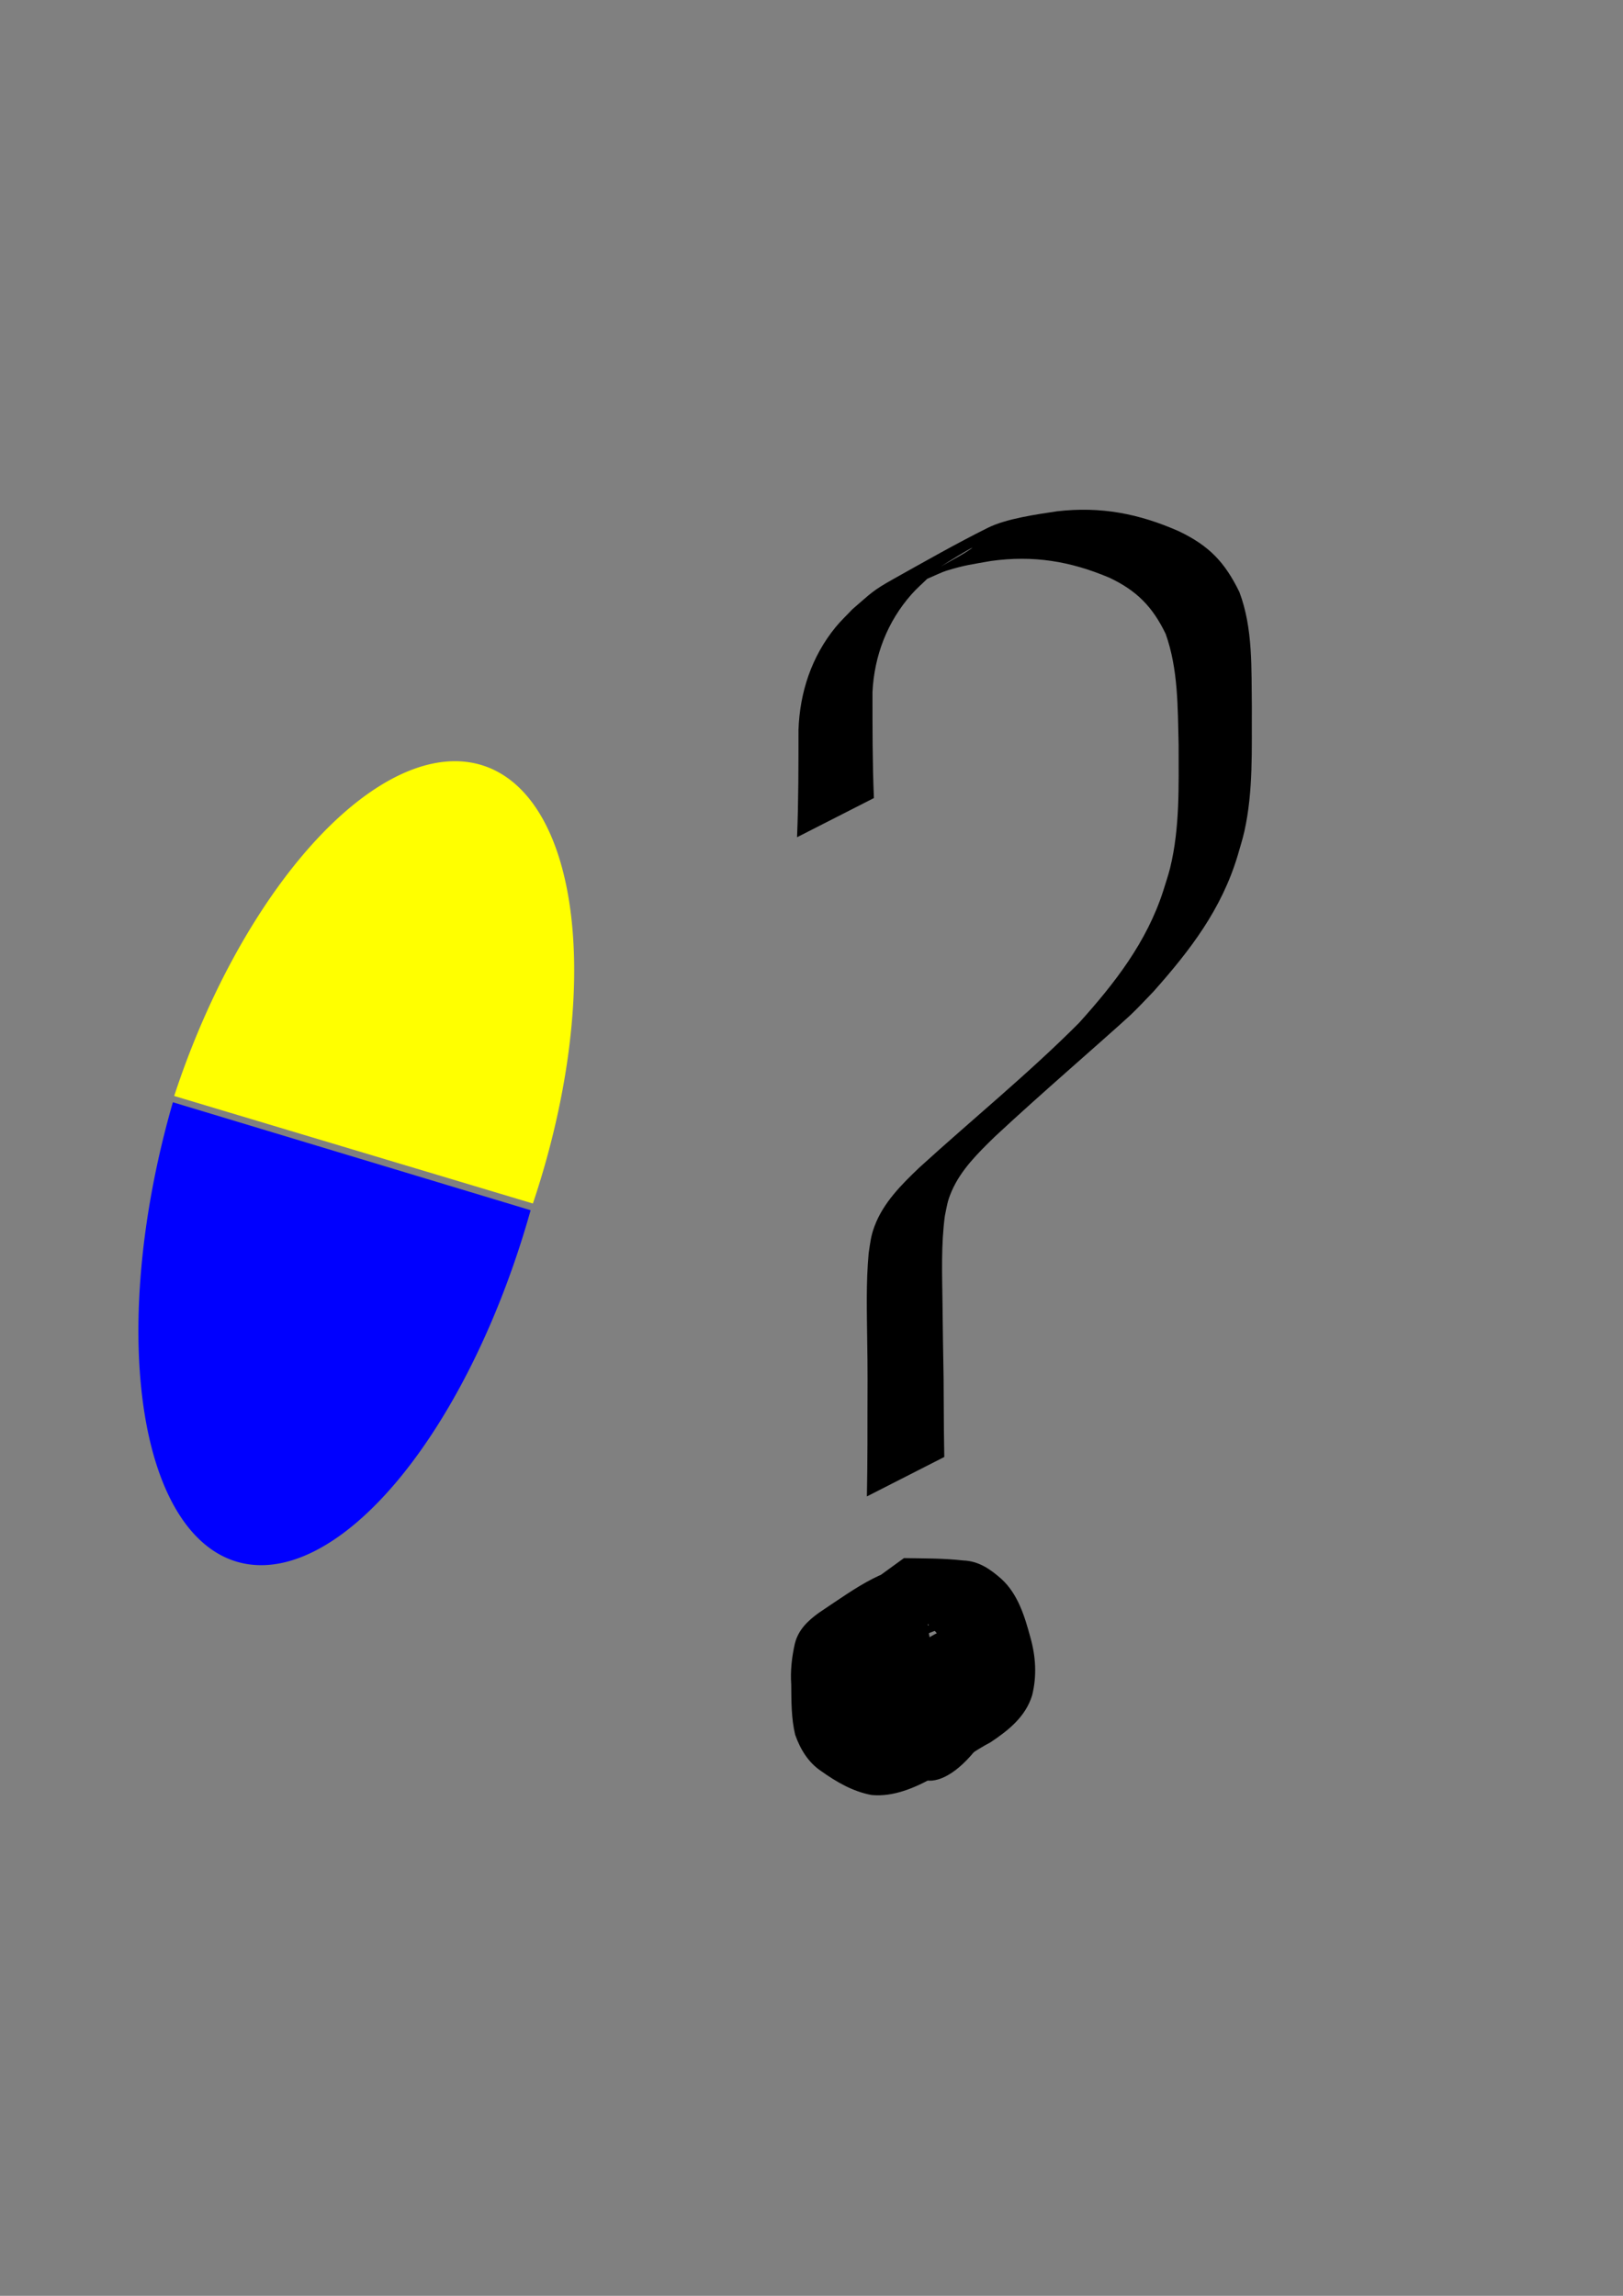 <?xml version="1.0" encoding="UTF-8" standalone="no"?>
<svg
   xmlns:dc="http://purl.org/dc/elements/1.1/"
   xmlns:cc="http://creativecommons.org/ns#"
   xmlns:rdf="http://www.w3.org/1999/02/22-rdf-syntax-ns#"
   xmlns:svg="http://www.w3.org/2000/svg"
   xmlns="http://www.w3.org/2000/svg"
   xmlns:sodipodi="http://sodipodi.sourceforge.net/DTD/sodipodi-0.dtd"
   xmlns:inkscape="http://www.inkscape.org/namespaces/inkscape"
   width="210mm"
   height="297mm"
   viewBox="0 0 210 297"
   version="1.1"
   id="svg611"
   inkscape:version="1.0.1 (c497b03c, 2020-09-10)"
   sodipodi:docname="pill_questionmark.svg">
  <rect x="0" y="0" width="210" height="297" fill="#808080" stroke="none"/>
  <defs
     id="defs605" />
  <sodipodi:namedview
     id="base"
     pagecolor="#ffffff"
     bordercolor="#666666"
     borderopacity="1.0"
     inkscape:pageopacity="0.0"
     inkscape:pageshadow="2"
     inkscape:zoom="0.35"
     inkscape:cx="400"
     inkscape:cy="560"
     inkscape:document-units="mm"
     inkscape:current-layer="layer1"
     inkscape:document-rotation="0"
     showgrid="false"
     inkscape:window-width="1252"
     inkscape:window-height="806"
     inkscape:window-x="0"
     inkscape:window-y="23"
     inkscape:window-maximized="0" />
  <g
     inkscape:label="Layer 1"
     inkscape:groupmode="layer"
     id="layer1">
    <path
       style="fill:#0000ff;stroke-width:0.282"
       id="path613"
       sodipodi:type="arc"
       sodipodi:cx="84.219849"
       sodipodi:cy="132.20012"
       sodipodi:rx="24.172159"
       sodipodi:ry="54.047791"
       sodipodi:start="0"
       sodipodi:end="3.1591124"
       sodipodi:open="true"
       sodipodi:arc-type="arc"
       d="M 108.392,132.2 A 24.172,54.048 0 0 1 96.183,179.164 24.172,54.048 0 0 1 71.89,178.688 24.172,54.048 0 0 1 60.051,131.253"
       transform="rotate(15.67)" />
    <path
       style="fill:#ffff00;stroke-width:0.277"
       id="path613-8"
       sodipodi:type="arc"
       sodipodi:cx="90.830429"
       sodipodi:cy="-127.21821"
       sodipodi:rx="24.225109"
       sodipodi:ry="51.983871"
       sodipodi:start="0"
       sodipodi:end="3.1591124"
       sodipodi:open="true"
       sodipodi:arc-type="arc"
       d="M 115.056,-127.218 A 24.225,51.984 0 0 1 102.82,-82.048 24.225,51.984 0 0 1 78.474,-82.505 24.225,51.984 0 0 1 66.609,-128.129"
       transform="matrix(0.952,0.305,0.319,-0.948,0,0)" />
    <path
       style="fill:#000000;stroke-width:0.265"
       id="path650"
       d="m 113.075,103.241 c -0.195,-4.566 -0.182,-9.138 -0.185,-13.707 0.233,-4.718 1.911,-9.096 5.054,-12.653 0.68,-0.77 1.464,-1.44 2.197,-2.16 -2.032,0.574 7.229,-4.918 5.43,-3.678 -1.975,1.361 -4.294,2.245 -6.083,3.843 -0.78,0.696 1.956,-0.741 2.955,-1.049 2.416,-0.746 3.297,-0.823 5.783,-1.266 5.477,-0.762 10.264,0.029 15.311,2.162 3.553,1.673 5.601,3.777 7.287,7.268 1.634,4.57 1.556,9.534 1.677,14.327 -0.002,5.304 0.176,10.73 -1.092,15.927 -0.246,1.008 -0.597,1.987 -0.895,2.981 -2.139,6.647 -6.287,11.976 -10.894,17.088 -6.56,6.581 -13.787,12.452 -20.653,18.706 -2.307,2.199 -4.671,4.544 -5.811,7.596 -0.497,1.331 -0.543,2.095 -0.76,3.49 -0.35,3.792 -0.23,7.614 -0.187,11.418 0.059,3.272 0.048,6.545 0.031,9.817 0.011,2.308 -0.007,4.616 -0.024,6.924 -0.025,1.103 -0.021,2.207 -0.049,3.311 0,0 10.014,-5.102 10.014,-5.102 v 0 c -0.027,-1.087 -0.022,-2.175 -0.047,-3.262 -0.018,-2.299 -0.036,-4.597 -0.043,-6.896 -0.048,-3.257 -0.117,-6.513 -0.142,-9.77 -0.048,-3.747 -0.189,-7.517 0.304,-11.243 0.286,-1.379 0.322,-1.916 0.882,-3.211 1.212,-2.804 3.455,-4.975 5.6,-7.072 3.171,-2.952 6.407,-5.827 9.651,-8.699 1.031,-0.913 6.914,-6.092 7.944,-7.071 1.009,-0.96 1.947,-1.992 2.92,-2.988 4.763,-5.362 8.803,-10.628 10.897,-17.608 0.285,-1.028 0.622,-2.043 0.856,-3.084 1.182,-5.273 0.938,-10.742 0.974,-16.104 -0.076,-4.98 0.171,-10.157 -1.614,-14.892 -1.888,-3.853 -3.883,-5.965 -7.813,-7.851 -5.161,-2.284 -10.109,-3.244 -15.771,-2.59 -2.652,0.402 -6.567,0.943 -8.965,2.138 -4.12,2.053 -8.123,4.334 -12.141,6.581 -2.883,1.612 -2.914,1.845 -5.38,3.952 -0.723,0.771 -1.501,1.495 -2.17,2.314 -3.11,3.806 -4.634,8.408 -4.808,13.285 -0.003,4.632 0.007,9.266 -0.185,13.895 0,0 9.948,-5.069 9.948,-5.069 z" />
    <path
       style="fill:#000000;stroke-width:0.265"
       id="path656"
       d="m 107.884,208.161 c 2.565,-0.075 5.131,-0.133 7.686,0.127 1.806,0.071 3.193,0.762 4.557,1.882 2.098,1.756 2.9,4.396 3.54,6.954 0.569,2.338 0.669,4.676 -0.167,6.947 -1.021,2.535 -3.386,4.019 -5.658,5.327 15.874,-9.036 8.445,-4.017 3.943,-3.719 -2.315,-0.117 -4.323,-1.242 -6.191,-2.52 -1.484,-0.998 -2.403,-2.448 -2.932,-4.126 -0.43,-2.023 -0.385,-4.11 -0.402,-6.168 -0.047,-1.699 0.14,-3.403 0.663,-5.022 0.614,-1.56 2,-2.47 3.428,-3.231 -15.896,8.698 -9.896,4.856 -5.393,4.356 0.671,-0.054 1.343,-0.068 2.016,-0.052 0.337,0.098 0.519,-0.226 0.718,0.036 -0.014,0.118 -0.027,0.418 -0.028,0.622 0,0 10.06,-5.139 10.06,-5.139 v 0 c -0.009,-0.426 -0.057,-0.875 -0.298,-1.239 -0.328,-0.461 -0.682,-0.978 -1.302,-0.902 -0.715,-0.009 -1.431,-0.025 -2.146,0.013 -5.506,0.261 -8.839,2.863 -14.04,6.345 -1.439,1.041 -2.655,2.203 -3.097,3.998 -0.39,1.732 -0.587,3.484 -0.464,5.262 0.018,2.173 7.9e-4,4.385 0.51,6.509 0.661,1.859 1.685,3.576 3.358,4.695 1.978,1.411 4.09,2.637 6.51,3.094 5.61,0.557 11.35,-4.731 15.389,-6.803 2.326,-1.546 4.549,-3.305 5.404,-6.088 0.617,-2.484 0.479,-4.971 -0.211,-7.438 -0.741,-2.734 -1.6,-5.634 -3.754,-7.609 -1.455,-1.287 -2.953,-2.335 -4.976,-2.404 -2.545,-0.285 -5.087,-0.261 -7.645,-0.303 0,0 -9.079,6.597 -9.079,6.597 z" />
    <path
       style="fill:#000000;stroke-width:0.265"
       id="path660"
       d="m 114.441,217.025 c 0.188,1.752 -0.073,3.472 -0.505,5.165 -2.388,2.523 -12.619,8.533 8.951,-5.069 0.119,-0.075 -0.265,-0.112 -0.369,-0.207 -0.548,-0.507 -0.721,-0.922 -1.105,-1.572 -1.012,-2 -1.317,-4.225 -1.489,-6.432 -0.026,-1.251 -0.154,-2.524 -0.007,-3.773 -11.384,6.223 -9.979,2.697 -9.963,10.198 -0.006,1.5 -0.023,3.001 -0.052,4.501 -0.084,0.968 0.204,1.88 0.674,2.716 0.379,0.747 0.868,1.426 1.355,2.104 0.425,0.493 0.818,1.013 1.38,1.355 3.954,1.917 6.643,-2.794 10.911,-5.36 0.149,-0.09 0.146,-0.317 0.234,-0.467 0.098,-0.167 0.215,-0.322 0.322,-0.483 0.679,-1.505 1.293,-3.021 1.663,-4.635 0.371,-1.004 -0.08,-2.637 0.448,-3.53 0.128,-0.186 0.29,-0.308 0.485,-0.411 -3.112,1.858 -6.23,3.707 -9.337,5.573 -0.168,0.101 0.362,-0.152 0.552,-0.197 0.717,-0.423 0.905,1.415 0.966,1.771 0.359,2.234 0.041,4.457 -0.482,6.633 -0.345,1.032 -0.3,2.598 -1.311,3.266 -0.067,0.01 -0.261,0.062 -0.201,0.03 15.167,-8.181 9.362,-1.38 9.974,-6.897 0.098,-0.885 0.277,-1.759 0.409,-2.639 0.485,-2.918 1.376,-5.74 2.014,-8.624 0.072,-0.916 1.253,-2.443 1.013,-3.343 -0.051,-0.193 -0.179,-0.357 -0.268,-0.535 -1.106,-1.171 -2.465,-0.228 -3.638,0.36 -3.803,1.895 -7.572,3.913 -11.037,6.375 0,0 10.462,-4.082 10.462,-4.082 v 0 c 4.185,-2.499 -12.646,7.055 -8.161,4.701 0.358,-0.183 2.378,-1.161 2.553,-1.428 0.062,-0.095 0.015,-0.226 0.022,-0.339 -0.4,0.776 -0.639,2.153 -0.931,3.112 -0.619,2.888 -1.41,5.737 -1.924,8.648 -0.121,0.706 -0.373,2.066 -0.433,2.81 -0.419,5.25 4.952,6.354 10.502,-2.608 0.456,-1.177 0.734,-2.387 0.949,-3.637 0.43,-2.326 0.704,-4.696 0.352,-7.055 -0.244,-1.274 -0.575,-2.536 -1.774,-3.233 -4.301,-0.077 -10.02,2.285 -10.912,6.601 -0.088,1.172 -0.078,2.361 -0.382,3.506 -0.419,1.49 -0.961,2.972 -1.88,4.232 -0.125,0.141 -0.232,0.301 -0.376,0.424 -0.105,0.09 -0.48,0.273 -0.36,0.205 3.138,-1.762 6.276,-3.526 9.414,-5.29 -0.113,0.302 -0.142,0.32 -0.451,0.273 -0.499,-0.066 -0.746,-0.461 -1.077,-0.848 -0.497,-0.608 -0.951,-1.248 -1.298,-1.956 -0.387,-0.684 -0.456,-1.424 -0.416,-2.199 -0.028,-1.483 -0.044,-2.966 -0.051,-4.449 0.009,-7.259 1.613,-5.542 -10.008,-0.038 0.122,1.264 0.053,2.543 0.209,3.805 0.26,2.344 0.681,4.696 1.743,6.826 0.115,0.21 1.547,2.725 1.804,2.614 5.809,-2.497 9.481,-1.925 10.428,-6.194 0.284,-1.78 0.399,-3.569 0.406,-5.372 0,0 -9.999,5.095 -9.999,5.095 z" />
  </g>
</svg>
